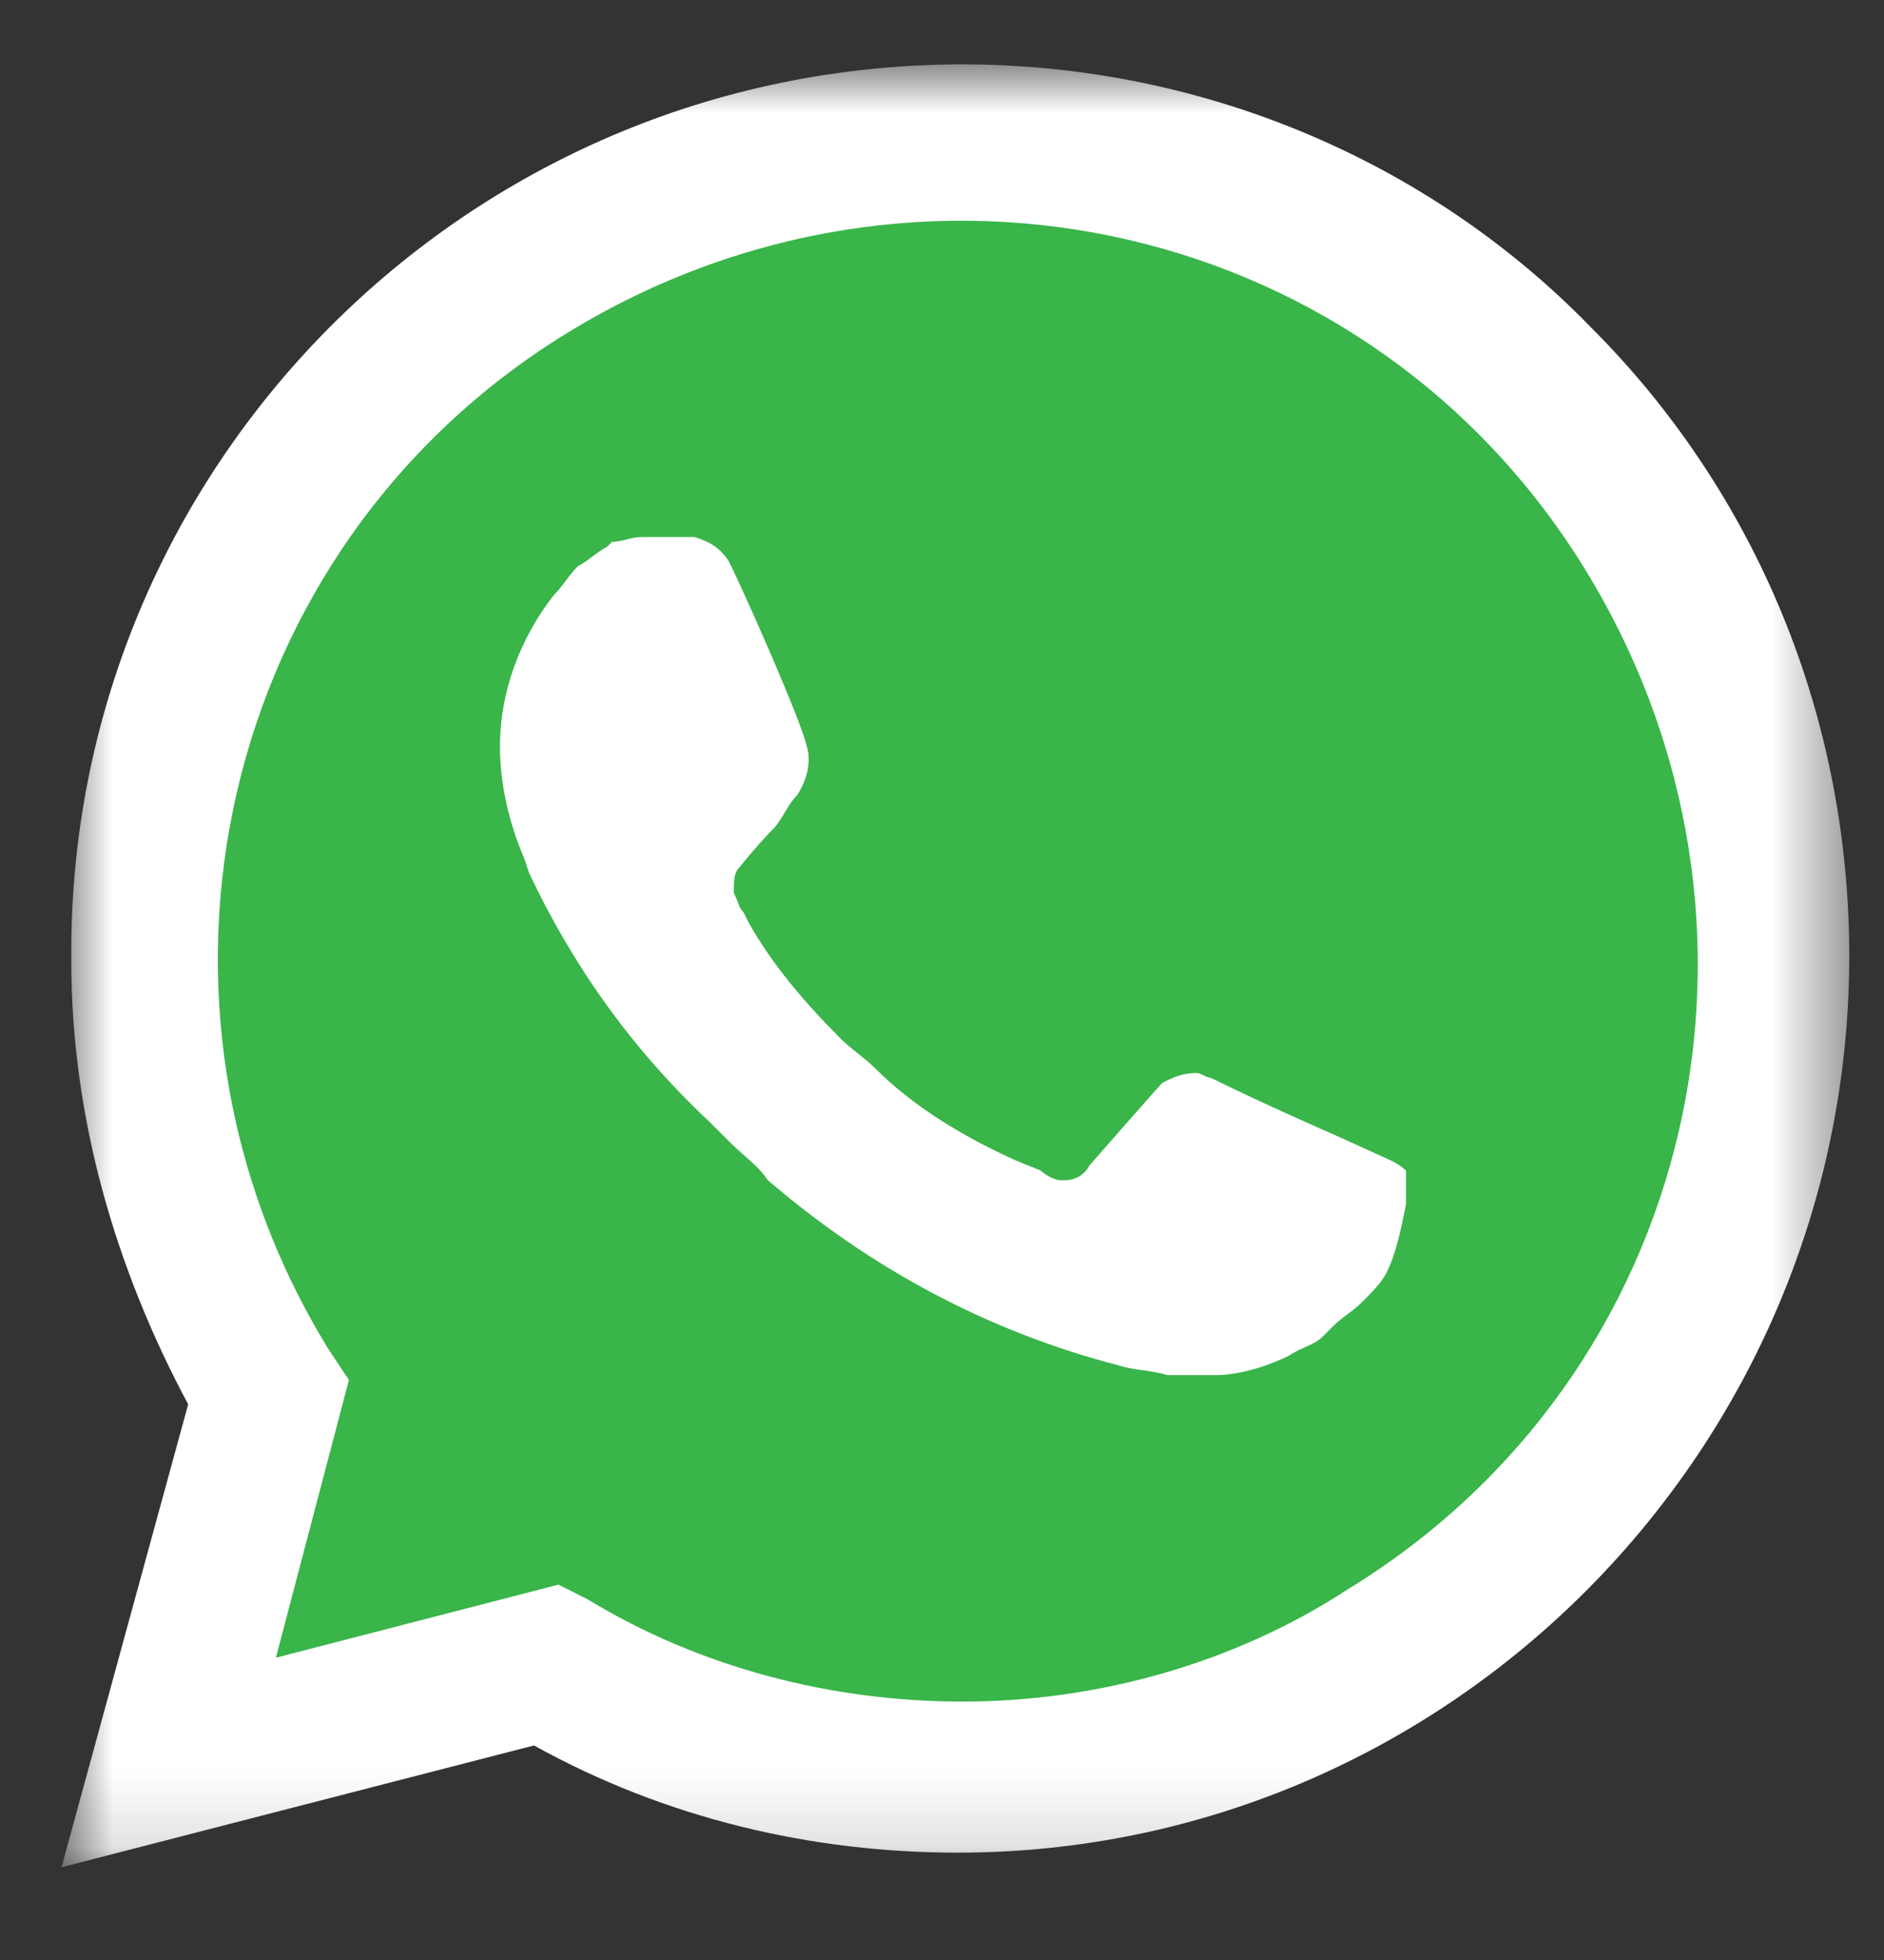 <svg width="25" height="26" viewBox="0 0 25 26" fill="none" xmlns="http://www.w3.org/2000/svg">
<rect x="0" y="0" width="25" height="26" fill="#333333" stroke="none"/>
<g clip-path="url(#clip0_810_61036)">
<mask id="mask0_810_61036" style="mask-type:luminance" maskUnits="userSpaceOnUse" x="0" y="0" width="25" height="25">
<path d="M24.538 0.854H0.816V24.854H24.538V0.854Z" fill="white"/>
</mask>
<g mask="url(#mask0_810_61036)">
<path d="M7.088 21.409L7.476 21.603C9.092 22.572 10.902 23.025 12.712 23.025C18.4 23.025 23.054 18.371 23.054 12.682C23.054 9.968 21.955 7.317 20.016 5.378C18.077 3.439 15.491 2.34 12.712 2.34C7.024 2.34 2.37 6.994 2.434 12.747C2.434 14.686 3.016 16.561 3.986 18.177L4.244 18.565L3.21 22.378L7.088 21.409Z" fill="#39B54A"/>
<path d="M21.113 4.344C18.915 2.082 15.877 0.854 12.774 0.854C6.181 0.854 0.881 6.218 0.946 12.747C0.946 14.815 1.527 16.819 2.497 18.629L0.816 24.77L7.086 23.154C8.832 24.123 10.771 24.576 12.71 24.576C19.238 24.576 24.539 19.211 24.539 12.682C24.539 9.515 23.311 6.542 21.113 4.344ZM12.774 22.572C11.029 22.572 9.284 22.12 7.797 21.215L7.41 21.021L3.661 21.99L4.63 18.306L4.372 17.918C1.527 13.329 2.885 7.253 7.539 4.409C12.193 1.565 18.204 2.922 21.048 7.576C23.892 12.23 22.535 18.241 17.881 21.085C16.394 22.055 14.584 22.572 12.774 22.572ZM18.463 15.397L17.752 15.074C17.752 15.074 16.718 14.622 16.071 14.299C16.006 14.299 15.942 14.234 15.877 14.234C15.683 14.234 15.554 14.299 15.425 14.363C15.425 14.363 15.36 14.428 14.455 15.462C14.39 15.591 14.261 15.656 14.132 15.656H14.067C14.003 15.656 13.873 15.591 13.809 15.527L13.486 15.397C12.774 15.074 12.128 14.686 11.611 14.169C11.482 14.04 11.288 13.911 11.159 13.781C10.706 13.329 10.254 12.812 9.93 12.23L9.866 12.101C9.801 12.036 9.801 11.972 9.737 11.842C9.737 11.713 9.737 11.584 9.801 11.519C9.801 11.519 10.06 11.196 10.254 11.002C10.383 10.873 10.447 10.679 10.577 10.549C10.706 10.355 10.771 10.097 10.706 9.903C10.641 9.58 9.866 7.835 9.672 7.447C9.543 7.253 9.413 7.188 9.219 7.124H8.508C8.379 7.124 8.25 7.188 8.121 7.188L8.056 7.253C7.927 7.317 7.797 7.447 7.668 7.511C7.539 7.641 7.474 7.77 7.345 7.899C6.892 8.481 6.634 9.192 6.634 9.903C6.634 10.42 6.763 10.937 6.957 11.39L7.022 11.584C7.604 12.812 8.379 13.911 9.413 14.88L9.672 15.139C9.866 15.333 10.06 15.462 10.189 15.656C11.546 16.819 13.098 17.66 14.843 18.112C15.037 18.177 15.295 18.177 15.489 18.241H16.136C16.459 18.241 16.847 18.112 17.105 17.983C17.299 17.854 17.428 17.854 17.558 17.724L17.687 17.595C17.816 17.466 17.946 17.401 18.075 17.272C18.204 17.143 18.333 17.013 18.398 16.884C18.527 16.625 18.592 16.302 18.657 15.979V15.527C18.657 15.527 18.592 15.462 18.463 15.397Z" fill="white"/>
</g>
</g>
<defs>
<clipPath id="clip0_810_61036">
<rect width="25" height="25" fill="white" transform="translate(0 0.761)"/>
</clipPath>
</defs>
</svg>
